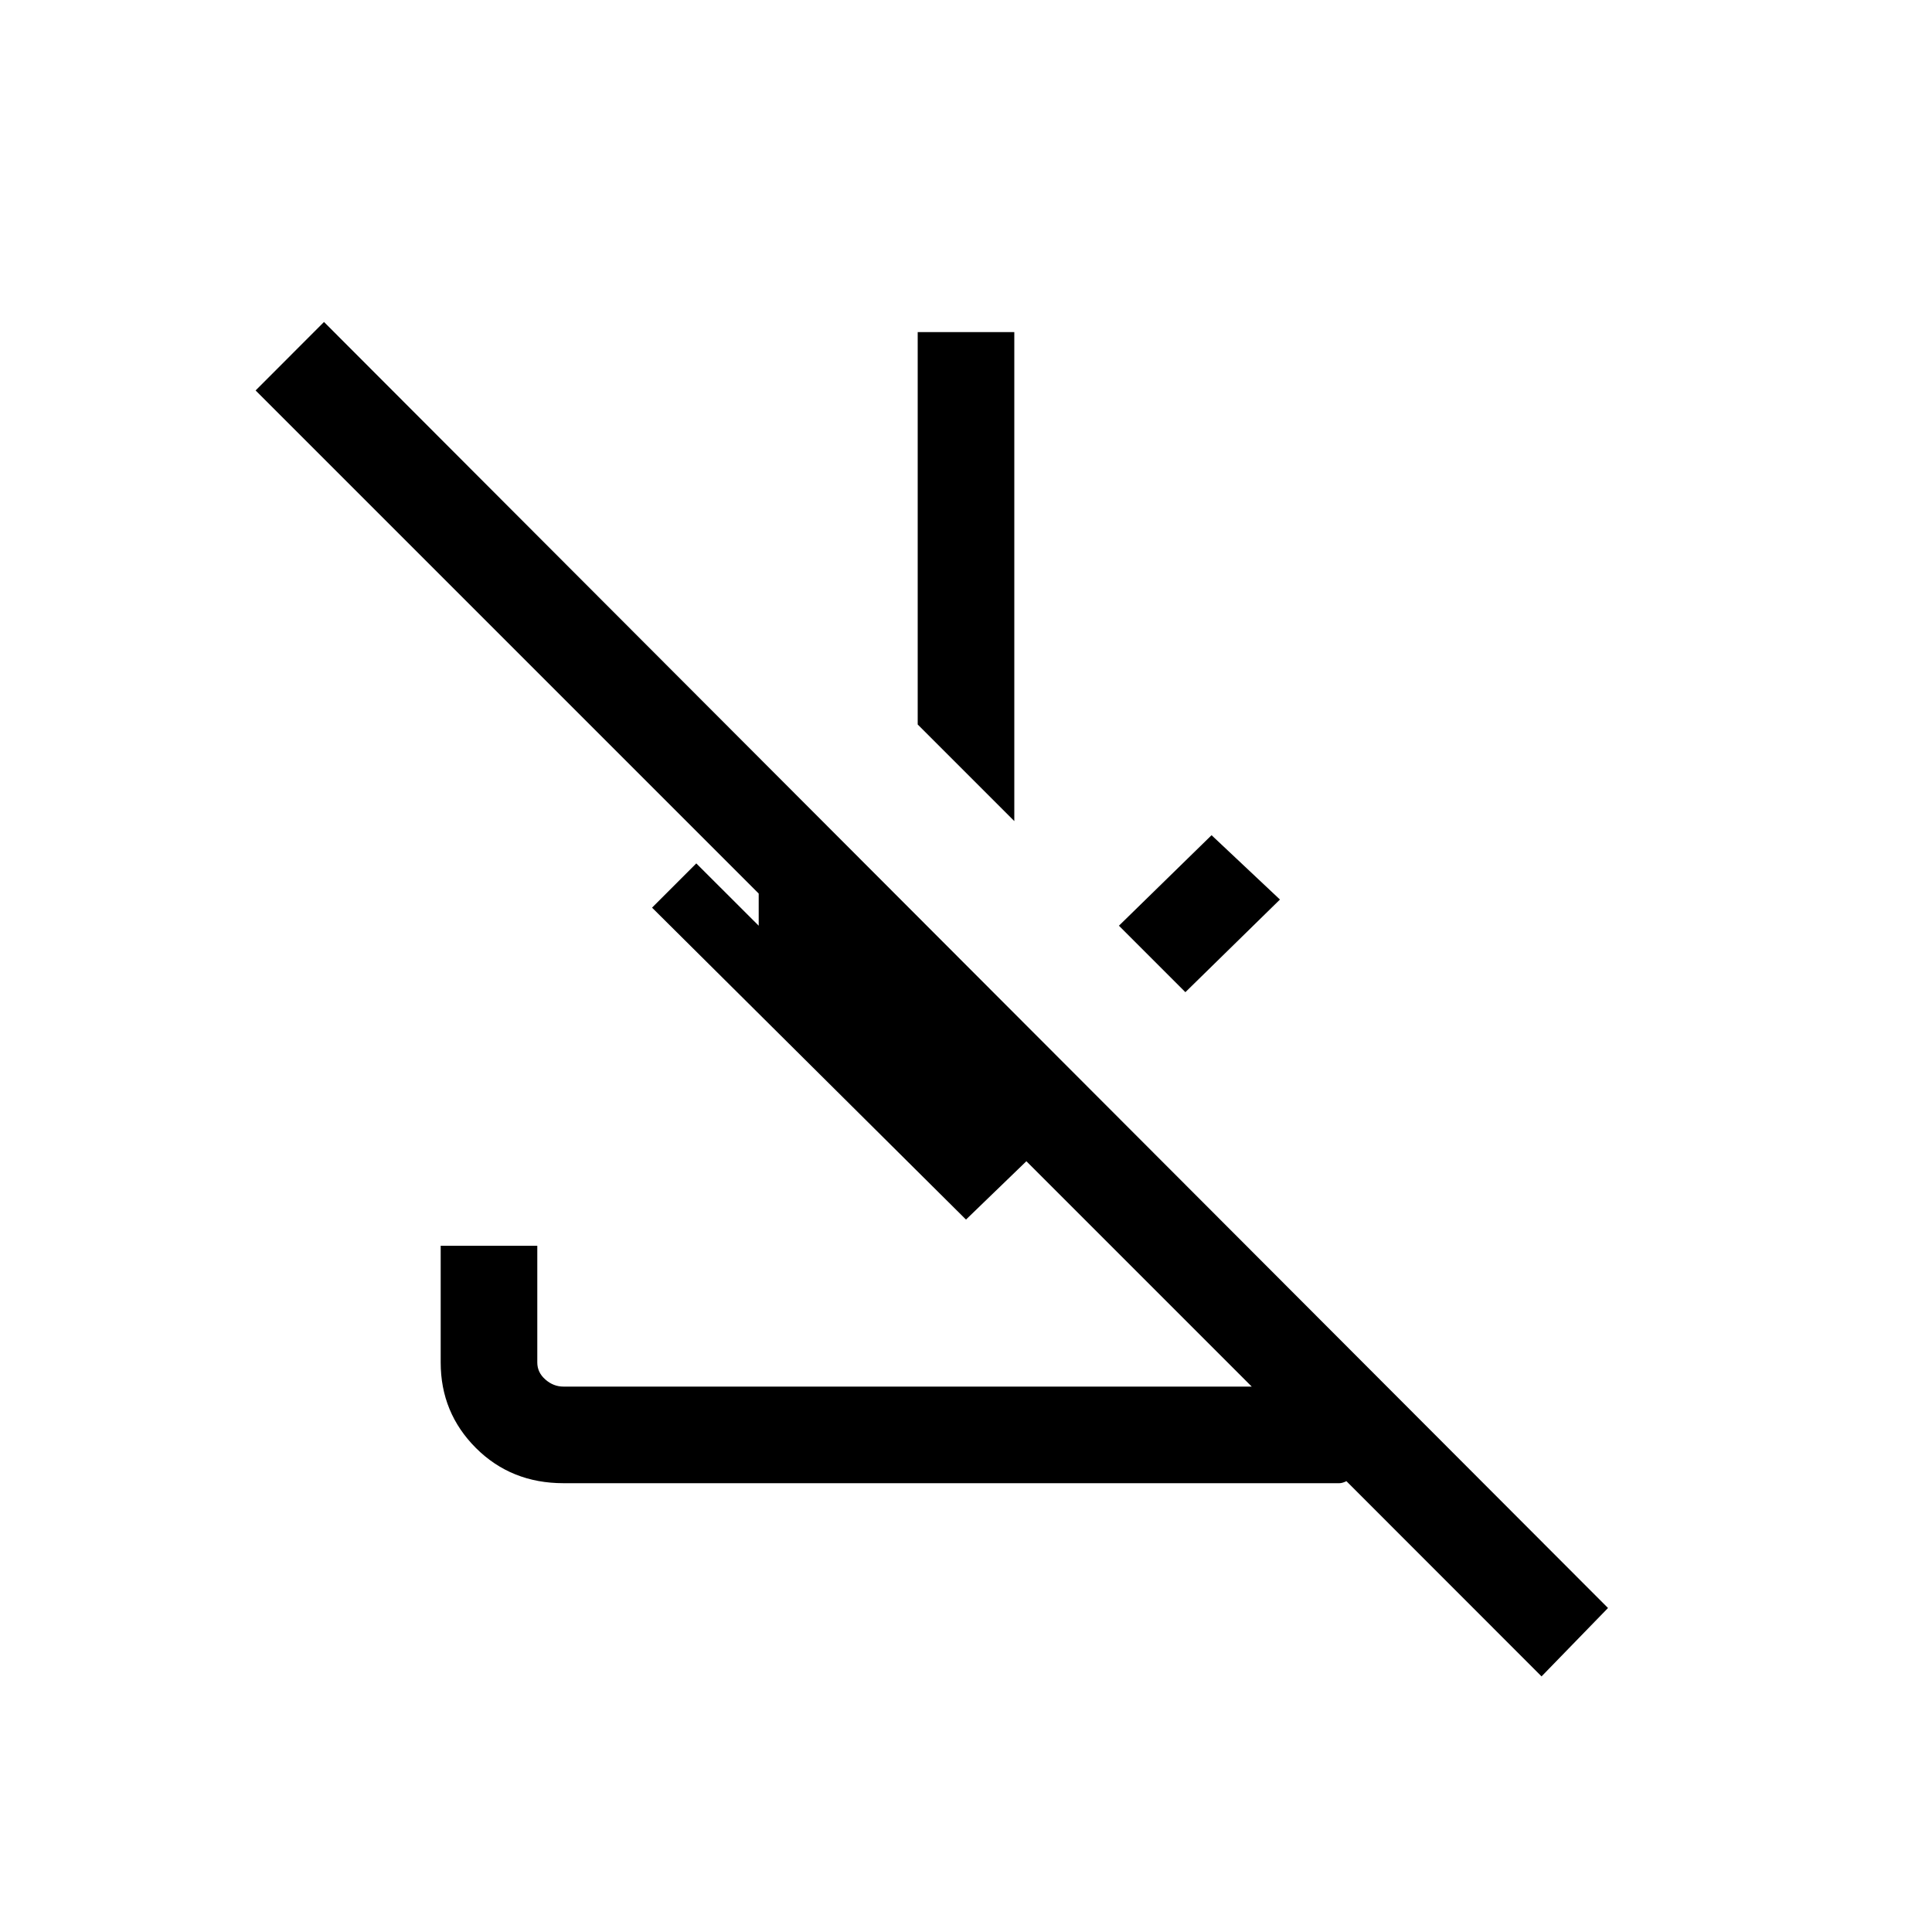 <svg xmlns="http://www.w3.org/2000/svg" height="20" width="20"><path d="m3.354 3.333 13.292 13.313-.688.708-2.02-2.021q-.042.021-.073.021H5.833q-.541 0-.906-.364-.365-.365-.365-.886v-1.208h1v1.208q0 .104.084.177.083.073.187.073h7.125l-2.333-2.333-.625.604-3.25-3.229.458-.458.646.645V9.25L2.646 4.042Zm9.188 5.313.708.666-.979.959-.688-.688ZM10.5 3.438V8.5l-1-1V3.438Z"/></svg>